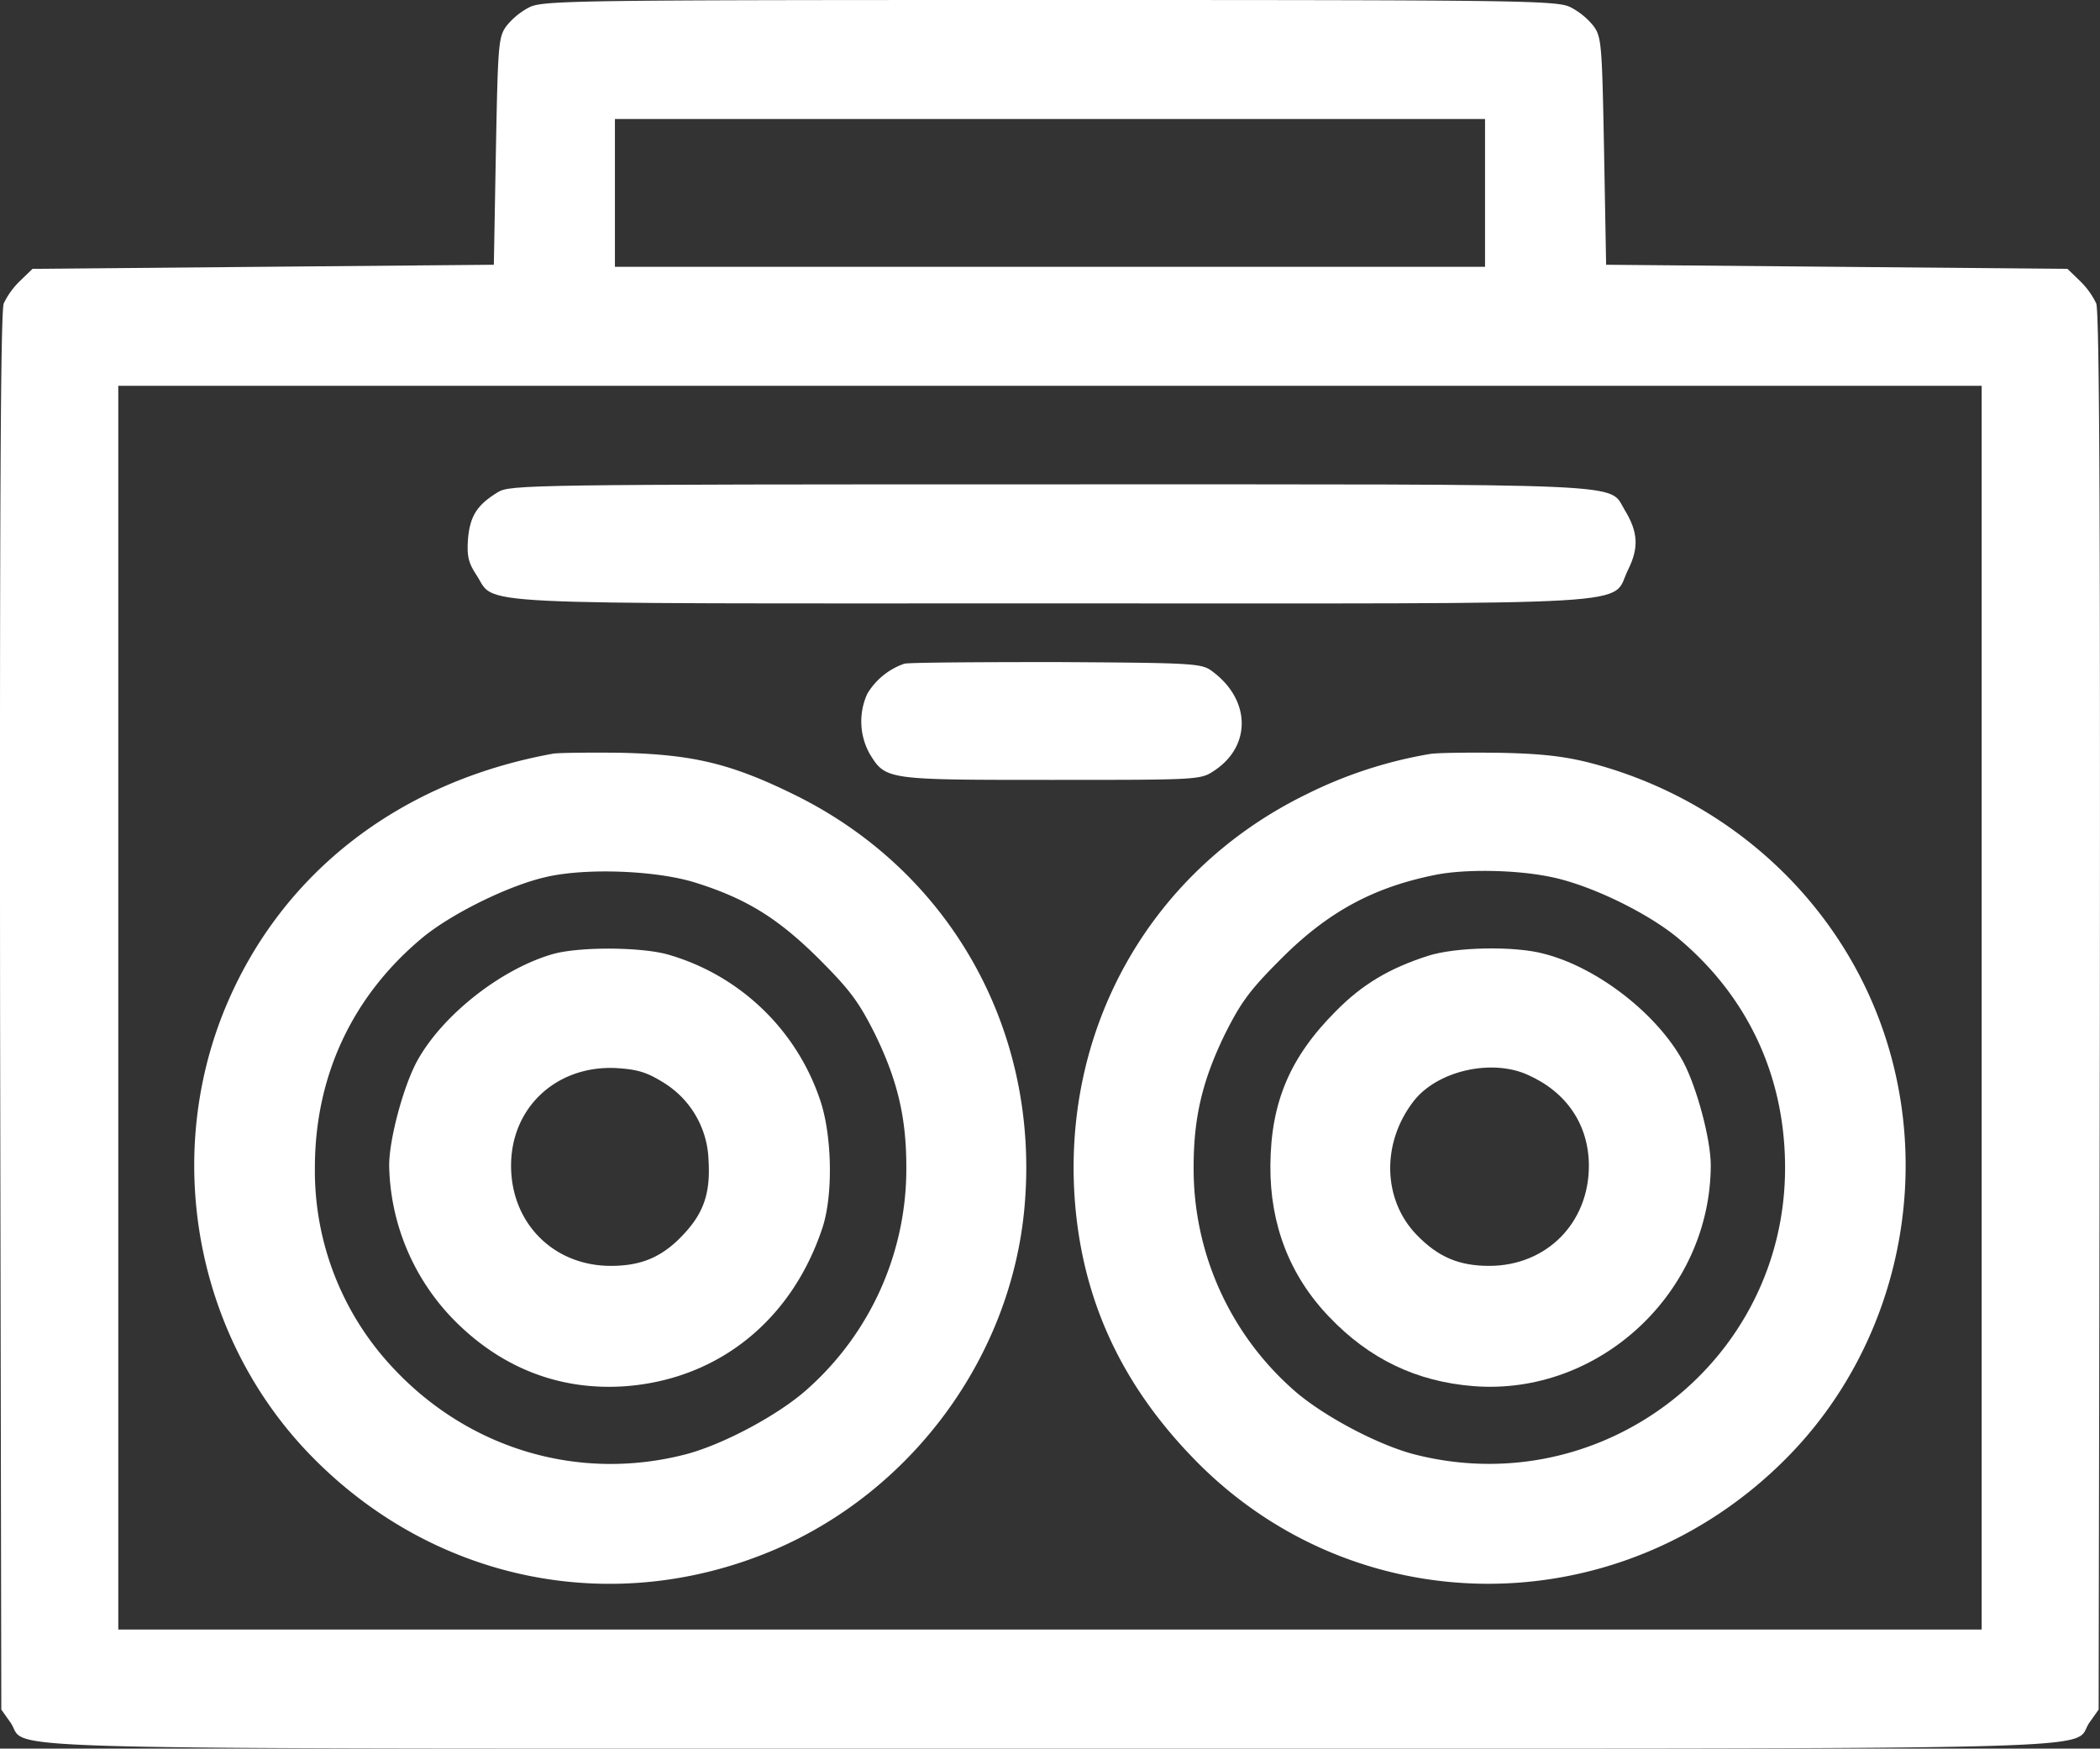 <svg id="Capa_1" data-name="Capa 1" xmlns="http://www.w3.org/2000/svg" viewBox="0 0 511.65 426.01"><rect x="0" y="0" width="511.65" height="426.01" fill="#333333" stroke="none"/><defs><style>.cls-1{fill:#fff;}</style></defs><path class="cls-1" d="M128.92,1.8a17.51,17.51,0,0,0-5.5,4.5c-2,2.7-2.1,4.5-2.6,30.5l-.5,27.7-56.2.5-56.2.5-3,2.9a19.14,19.14,0,0,0-4,5.5c-.8,1.8-1,52.1-.9,172.6l.3,170,2.2,3.1c5,7-17.3,6.4,253.3,6.4s248.3.6,253.3-6.4l2.2-3.1.3-170c.1-120.5-.1-170.8-.9-172.6a19.14,19.14,0,0,0-4-5.5l-3-2.9-56.2-.5-56.2-.5-.5-27.7c-.5-26-.6-27.8-2.6-30.5a17.51,17.51,0,0,0-5.5-4.5C379.52.1,371.42,0,255.82,0S132.12.1,128.92,1.8ZM361.82,47V65h-212V29h212Zm121,198.5V397h-454V94h454Z"/><path class="cls-1" d="M121.32,119.9c-5.1,3.1-6.8,5.8-7.3,11.4-.3,4.2.1,5.8,2,8.7,5.1,7.6-6.1,7,140.3,7,148.7,0,135.8.8,140.4-8.3,2.6-5.3,2.4-9.1-.9-14.5-4-6.6,4.3-6.2-140.2-6.2C129.52,118,124.22,118.1,121.32,119.9Z"/><path class="cls-1" d="M220.32,161.7a17,17,0,0,0-9,7.3,16.23,16.23,0,0,0,.6,14.7c3.9,6.3,4,6.3,44.2,6.3,36.2,0,36.4,0,39.8-2.3,9-6,8.8-17.2-.5-24.1-2.6-2-4.1-2.1-37.9-2.3C238.12,161.3,221.42,161.4,220.32,161.7Z"/><path class="cls-1" d="M134.82,183.6c-38.2,6.9-67.3,29.9-80.6,63.6-14.5,37-5.7,80.1,22.3,108.2,30,30.2,73.5,38.7,112.3,22.1,33.7-14.5,57.6-47.2,60.8-83.5,3.8-42.8-18-81.8-56.3-100.5-15.3-7.5-24.6-9.7-42-10.1C143.62,183.3,136.22,183.4,134.82,183.6Zm34.5,31.4c12.5,3.9,20.2,8.7,30.1,18.5,7.6,7.6,9.8,10.5,13.8,18.5,5.4,11.1,7.6,20.1,7.6,32.3a71.82,71.82,0,0,1-24.2,54.2c-6.9,6.2-20.7,13.6-29.9,15.9-26,6.6-52.8-1.5-71.2-21.4a70.07,70.07,0,0,1-18.8-48.5c0-22.2,9-41.6,25.9-55.8,7.1-6,21.5-13.1,30.7-15.1C143.12,211.4,160,212.1,169.32,215Z"/><path class="cls-1" d="M134.82,232.4c-12.7,3.6-27.2,15-33.3,26.3-3.3,6.2-6.7,18.9-6.7,25.2a55.11,55.11,0,0,0,16.1,38c11.6,11.6,25.9,17,41.7,15.8,22.6-1.8,40.4-16.2,47.8-38.7,2.6-8,2.3-22.5-.6-31a55.15,55.15,0,0,0-36.9-35.4C156.42,230.7,141.42,230.6,134.82,232.4Zm26.6,31.2a23,23,0,0,1,11.2,18.9c.5,7.8-1,12.6-5.6,17.7-5.3,5.9-10.5,8.2-18.2,8.2-14,0-24.4-10.5-24.3-24.6s11.1-24.2,25.4-23.6C155.22,260.5,157.52,261.2,161.42,263.6Z"/><path class="cls-1" d="M348.32,183.7a107.29,107.29,0,0,0-30,9.8C280,212.2,258.22,251.2,262,294c2.1,23.2,11.3,43.1,28.3,60.8,39.3,41.2,104.2,41.4,144.8.6,28-28.1,36.8-71.2,22.3-108.2-11.8-30.1-37.8-52.9-69.8-61.3-6.2-1.6-11.8-2.3-22.3-2.5C357.62,183.3,350,183.4,348.32,183.7Zm29.3,29.9c9.7,1.9,23.9,8.8,31.4,15.1,16.9,14.2,25.9,33.6,25.9,55.8,0,47.1-44.3,81.4-90,69.9-9.2-2.3-23-9.7-29.9-15.9a71.82,71.82,0,0,1-24.2-54.2c0-12.2,2.2-21.2,7.6-32.3,4-8,6.2-10.9,13.8-18.5,11.5-11.5,22.6-17.4,37.7-20.4C357.12,211.7,369.32,211.9,377.62,213.6Z"/><path class="cls-1" d="M347.82,232.9c-9.3,3-15.9,6.9-22.3,13.4-11.2,11.2-15.9,22.2-16,37.7-.1,14.3,4.7,26.8,14.3,36.8,9.8,10.3,21.3,15.8,35.2,16.9,30.6,2.4,57.7-22.8,57.8-53.8,0-6.3-3.4-19-6.7-25.2-6.2-11.5-20.7-22.9-33.8-26.3C369.12,230.4,354.52,230.7,347.82,232.9Zm24.5,29c9.4,4.2,14.7,12.1,14.8,21.9.1,14.1-10.3,24.6-24.3,24.6-7.4,0-12.5-2.2-17.7-7.6-8.2-8.5-8.6-22.2-.8-32.4C350,260.9,363.42,257.8,372.32,261.9Z"/></svg>